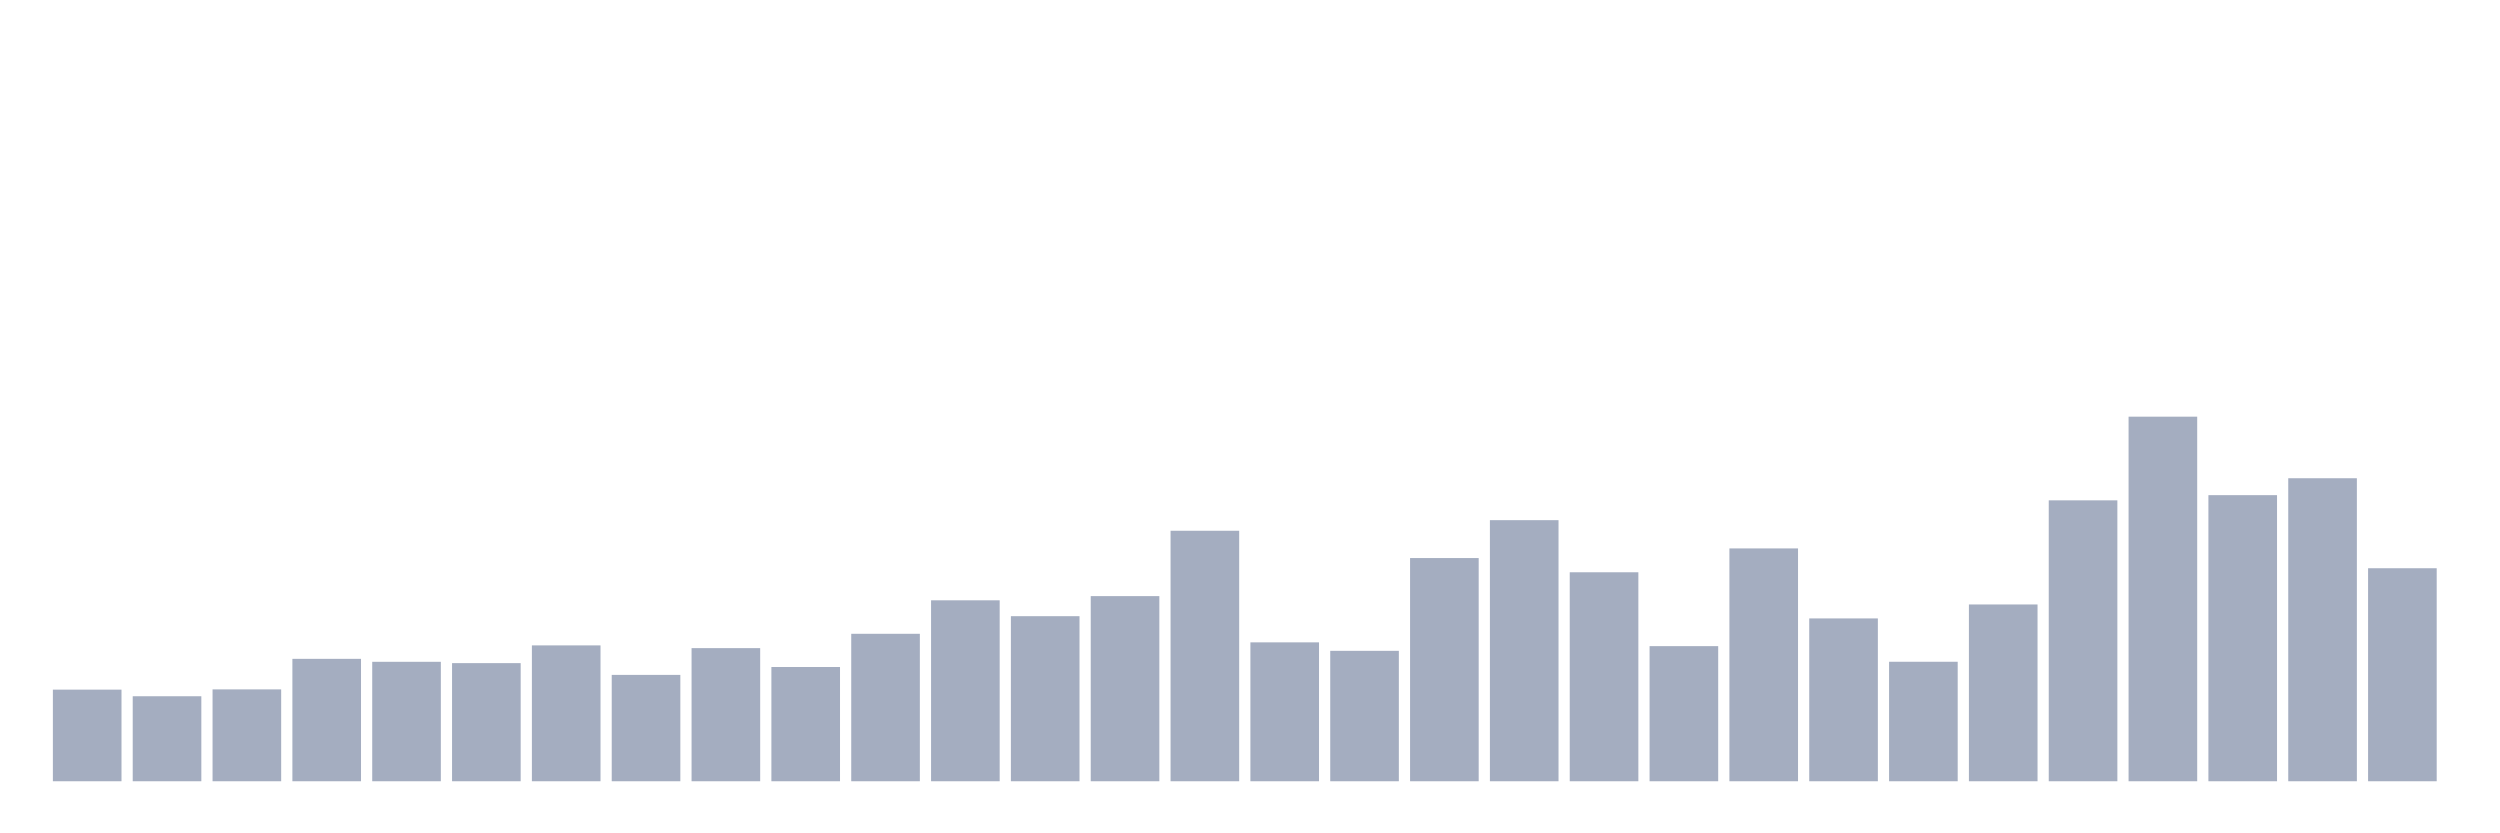 <svg xmlns="http://www.w3.org/2000/svg" viewBox="0 0 480 160"><g transform="translate(10,10)"><rect class="bar" x="0.153" width="13.175" y="122.41" height="17.59" fill="rgb(164,173,192)"></rect><rect class="bar" x="15.482" width="13.175" y="123.679" height="16.321" fill="rgb(164,173,192)"></rect><rect class="bar" x="30.81" width="13.175" y="122.362" height="17.638" fill="rgb(164,173,192)"></rect><rect class="bar" x="46.138" width="13.175" y="116.499" height="23.501" fill="rgb(164,173,192)"></rect><rect class="bar" x="61.466" width="13.175" y="117.066" height="22.934" fill="rgb(164,173,192)"></rect><rect class="bar" x="76.794" width="13.175" y="117.321" height="22.679" fill="rgb(164,173,192)"></rect><rect class="bar" x="92.123" width="13.175" y="113.915" height="26.085" fill="rgb(164,173,192)"></rect><rect class="bar" x="107.451" width="13.175" y="119.578" height="20.422" fill="rgb(164,173,192)"></rect><rect class="bar" x="122.779" width="13.175" y="114.441" height="25.559" fill="rgb(164,173,192)"></rect><rect class="bar" x="138.107" width="13.175" y="118.063" height="21.937" fill="rgb(164,173,192)"></rect><rect class="bar" x="153.436" width="13.175" y="111.689" height="28.311" fill="rgb(164,173,192)"></rect><rect class="bar" x="168.764" width="13.175" y="105.259" height="34.741" fill="rgb(164,173,192)"></rect><rect class="bar" x="184.092" width="13.175" y="108.307" height="31.693" fill="rgb(164,173,192)"></rect><rect class="bar" x="199.42" width="13.175" y="104.454" height="35.546" fill="rgb(164,173,192)"></rect><rect class="bar" x="214.748" width="13.175" y="91.905" height="48.095" fill="rgb(164,173,192)"></rect><rect class="bar" x="230.077" width="13.175" y="113.332" height="26.668" fill="rgb(164,173,192)"></rect><rect class="bar" x="245.405" width="13.175" y="114.96" height="25.04" fill="rgb(164,173,192)"></rect><rect class="bar" x="260.733" width="13.175" y="97.146" height="42.854" fill="rgb(164,173,192)"></rect><rect class="bar" x="276.061" width="13.175" y="89.871" height="50.129" fill="rgb(164,173,192)"></rect><rect class="bar" x="291.39" width="13.175" y="99.875" height="40.125" fill="rgb(164,173,192)"></rect><rect class="bar" x="306.718" width="13.175" y="114.058" height="25.942" fill="rgb(164,173,192)"></rect><rect class="bar" x="322.046" width="13.175" y="95.296" height="44.704" fill="rgb(164,173,192)"></rect><rect class="bar" x="337.374" width="13.175" y="108.737" height="31.263" fill="rgb(164,173,192)"></rect><rect class="bar" x="352.702" width="13.175" y="117.058" height="22.942" fill="rgb(164,173,192)"></rect><rect class="bar" x="368.031" width="13.175" y="106.057" height="33.943" fill="rgb(164,173,192)"></rect><rect class="bar" x="383.359" width="13.175" y="86.066" height="53.934" fill="rgb(164,173,192)"></rect><rect class="bar" x="398.687" width="13.175" y="70" height="70" fill="rgb(164,173,192)"></rect><rect class="bar" x="414.015" width="13.175" y="85.069" height="54.931" fill="rgb(164,173,192)"></rect><rect class="bar" x="429.344" width="13.175" y="81.822" height="58.178" fill="rgb(164,173,192)"></rect><rect class="bar" x="444.672" width="13.175" y="99.101" height="40.899" fill="rgb(164,173,192)"></rect></g></svg>